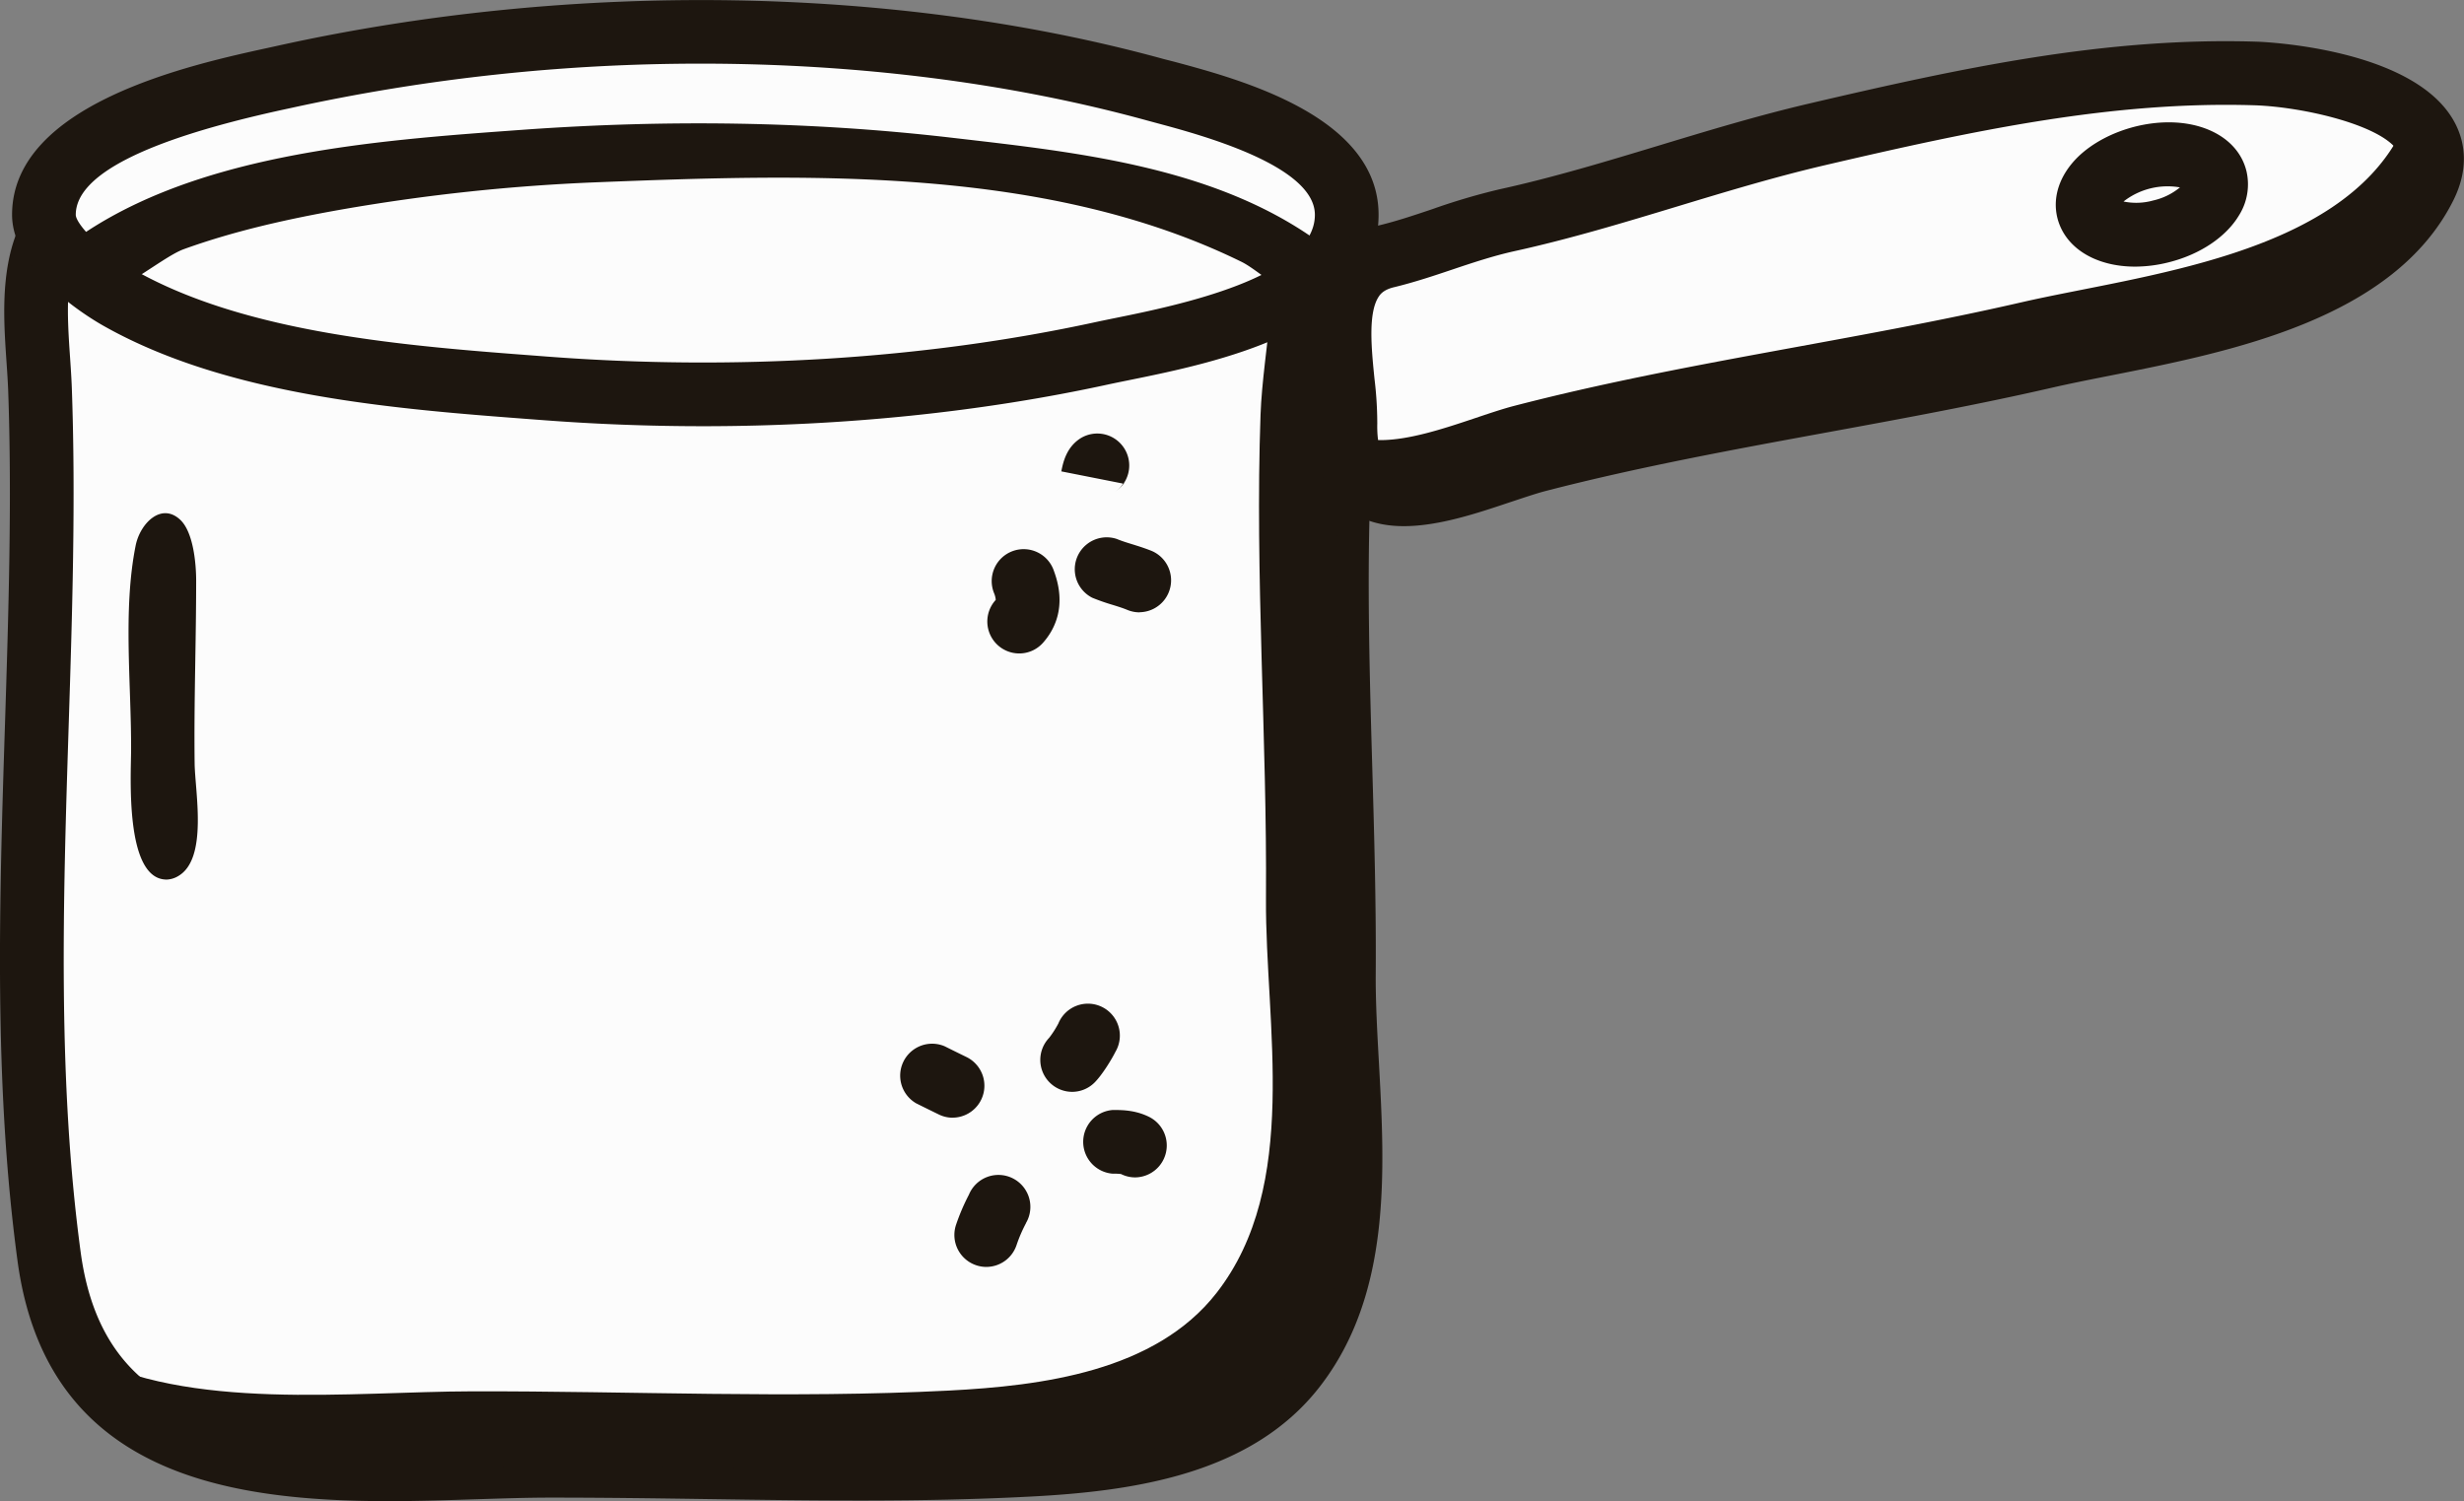 <svg xmlns="http://www.w3.org/2000/svg" width="1080" height="657.95" viewBox="0 0 1080 657.95"><rect x="0" y="0" width="1080" height="657.95" fill="#808080" stroke="none"/><g id="Слой_2" data-name="Слой 2"><g id="kitchen07_380526242"><g id="kitchen07_380526242-2" data-name="kitchen07_380526242"><path d="M26.33 96.45a2.62 2.62.0 0 1-.25.34c-15 19.65-9.39 50.68-8.55 73.71 4.51 125-13 254.83 4 380.39C36.77 663 160 642.62 241.14 642.49c69.46-.12 139.57 3.19 208.94-.39 40.56-2 90.42-8.24 117.27-42.75 36.85-47.26 21.31-117.64 21.73-172.68.49-70.67-5-141.84-2.38-212.34 1.14-31.16 12-71.66 1-101.83-8.69-24.19-34-26.76-56.3-26.48-78.56.92-157.13 3.1-235.71 3.66-42.37.28-84.62 2.89-126.94 3-29.61.08-59.35-4.36-88.91-6.12C63.31 85.45 38.22 81.51 26.33 96.45z" fill="#fcfcfc"/><path d="M170.61 658c-71.49.0-150.25-12-162.91-105.17-10.53-77.91-8-157.9-5.52-235.25C3.72 269.16 5.31 219.14 3.58 171c-.15-3.88-.43-8-.72-12.25-1.52-22.25-3.41-49.92 12-70.31-.11.15-.26.38-.4.61.14-.23.29-.45.45-.67v0a0 0 0 0 1 0 0l.46-.6c15.2-19.1 42.06-17 59.82-15.58 1.93.15 3.79.3 5.55.41 11.15.67 22.47 1.72 33.41 2.74 18 1.67 36.6 3.39 54.58 3.36 21.85.0 44.16-.77 65.73-1.48 20-.66 40.68-1.35 61.15-1.48 44.05-.32 88.88-1.16 132.23-2 33.88-.63 68.92-1.29 103.41-1.69 15.45-.17 56.51-.71 69.61 35.72 8.8 24.36 5.4 53.22 2.4 78.7-1.2 10.15-2.33 19.74-2.64 28.36-1.48 40.11-.3 81.35.85 121.24.86 29.71 1.74 60.43 1.53 90.69-.09 12.13.62 25.06 1.38 38.76 2.62 47.72 5.6 101.8-26 142.41-29.75 38.24-81.2 45.77-127.59 48.1-46.79 2.42-94.46 1.72-140.54 1.05-22.69-.33-46.06-.65-69.08-.64-10.15.0-21 .36-32.43.72C196.58 657.55 183.71 658 170.61 658zM37.45 104.9c-.14.2-.29.4-.47.61-9 11.78-7.52 32.79-6.26 51.33.31 4.57.61 9 .76 13.15 1.77 49.09.17 99.59-1.39 148.43-2.42 76.21-4.93 155 5.29 230.6 10.76 79.17 78.28 83.2 172.48 80.23 11.67-.36 22.69-.71 33.26-.72 23.12-.07 46.73.3 69.53.63 45.63.67 92.82 1.36 138.7-1 40.1-2 84.15-8 107-37.37 25.23-32.36 22.67-78.8 20.2-123.72-.78-14.14-1.51-27.5-1.41-40.5.2-29.74-.68-60.21-1.52-89.68-1.17-40.33-2.36-82-.85-123.07.36-9.74 1.55-19.87 2.81-30.6 2.77-23.49 5.63-47.79-.94-66-4.58-12.76-16.74-17.62-43-17.27-34.4.4-69.39 1.06-103.23 1.69-43.43.82-88.34 1.66-132.55 2-20.11.13-40.61.81-60.43 1.46-21.79.72-44.31 1.46-66.6 1.49H168c-19 0-38-1.76-56.42-3.47-10.71-1-21.79-2-32.55-2.67-2-.13-3.94-.28-6-.45C60.59 99 43.59 97.69 37.45 104.9z" fill="#1d160f"/><path d="M586.7 214.33c1.14-31.16 12-71.66 1-101.83-5.5-15.38-17.85-22.08-31.84-24.75 6.78 29.11-2.31 65.42-3.35 94C550 252.27 555.41 323.36 554.89 394c-.34 55.14 15.2 125.46-21.66 172.72-26.91 34.51-76.73 40.71-117.31 42.81-69.37 3.56-139.47.18-208.92.33-53.2.1-124.54 8.93-171.66-16.74 37.74 64.13 137 49.48 205.8 49.38 69.46-.12 139.57 3.19 208.94-.39 40.56-2 90.42-8.24 117.27-42.75 36.85-47.26 21.31-117.64 21.73-172.68C589.57 356 584.1 284.83 586.7 214.33z" fill="#1d160f"/><path d="M469.85 478.59a14 14 0 0 1-10-23.67 42.5 42.5.0 0 0 4.05-6.31 14 14 0 1 1 25 12.45c-1.71 3.42-5.78 10.06-9.1 13.41A13.91 13.91.0 0 1 469.85 478.59z" fill="#1d160f"/><path d="M417.62 489.93a13.92 13.92.0 0 1-6.11-1.41c-3.3-1.61-6.64-3.25-9.94-4.9a14 14 0 0 1 12.5-25c3.21 1.61 6.47 3.21 9.69 4.78a14 14 0 0 1-6.14 26.51z" fill="#1d160f"/><path d="M432.29 555.33a13.67 13.67.0 0 1-4.38-.72A14 14 0 0 1 419 537a92.88 92.88.0 0 1 5.68-13.32 14 14 0 1 1 25 12.45v.08a64 64 0 0 0-4.12 9.56A14 14 0 0 1 432.29 555.33z" fill="#1d160f"/><path d="M497.57 516.09a14 14 0 0 1-6.24-1.48 24 24 0 0 0-3.54-.14 14 14 0 0 1 0-27.93c3.92.0 9.85.0 16 3.09a14 14 0 0 1-6.25 26.46z" fill="#1d160f"/><path d="M499.49 268.41a14 14 0 0 1-5.32-1.05c-2.06-.86-4.06-1.47-6.37-2.19a92.6 92.6.0 0 1-9.05-3.16 14 14 0 0 1 10.75-25.77c2.13.89 4.18 1.52 6.54 2.25 2.59.8 5.53 1.71 8.77 3a14 14 0 0 1-5.32 26.87z" fill="#1d160f"/><path d="M488.71 215.6a11.25 11.25.0 0 0 3.53-3.63l-27.05-5.35c.72-3.62 2.05-10.35 8.25-14.4a14 14 0 0 1 19.21 19.51l-.06.31h-.13A14 14 0 0 1 488.71 215.6zm-9.83-6.22h0z" fill="#1d160f"/><path d="M446.67 286.43a14 14 0 0 1-10.46-23.21 1.57 1.57.0 0 0 .23-.3 9.29 9.29.0 0 0-.7-2.85A14 14 0 1 1 462 250.42c5.55 15.09.45 25.35-4.81 31.3A13.94 13.94.0 0 1 446.67 286.43z" fill="#1d160f"/><path d="M590.29 94.15c0 42.65-77.61 54.3-107.45 60.75C404.09 172 318.46 176.34 238.28 170.18c-59.55-4.51-133.28-9.51-186.44-39.75-10.44-6-32.59-22-32.59-36.28.0-39.54 80.09-54.81 105.73-60.56C247.22 6.59 385.25 6 506.43 39.34 529.86 45.75 590.26 59.83 590.29 94.15z" fill="#fcfcfc"/><path d="M308.14 186.82c-23.55.0-47.26-.9-70.93-2.72l-3.73-.28c-59.6-4.5-133.77-10.09-188.54-41.25C38.3 138.78 5.29 118.68 5.29 94.15 5.29 45.5 83.85 28.31 117.39 21l4.54-1c129.23-28.55 270.71-26.4 388.2 5.9L514.46 27c29.14 7.81 89.76 24.05 89.79 67.1h0c0 50.33-71.38 64.83-109.76 72.61-3.21.65-6.13 1.25-8.7 1.8C430 180.66 369.64 186.82 308.14 186.82zM307.3 27.9A837.09 837.09.0 0 0 128 47.23l-4.62 1C63.55 61.34 33.21 76.78 33.21 94.15c0 3.86 10.76 15.71 25.56 24.16 49.3 28 120 33.37 176.81 37.66l3.75.29c82.88 6.36 166 1.18 240.55-15 2.68-.58 5.72-1.2 9.05-1.88 26.16-5.3 87.42-17.73 87.4-45.22h0c0-21.63-50.21-35.08-69.1-40.15l-4.48-1.21C442.45 36.23 375.54 27.9 307.3 27.9z" fill="#1d160f"/><path d="M34.7 131.65A11.94 11.94.0 0 1 25 126.83a12.43 12.43.0 0 1 2-17.43C80.55 67 164.55 61.59 229.86 56.83c62.33-4.44 125.07-3.7 187.15 3.52 55.92 6.48 118.67 12.89 164.78 48.53A12.34 12.34.0 0 1 584 126.24c-11.11 14.33-29.47-6.38-39.84-11.48C459.06 73 355.08 76.23 262.55 79.86a845.49 845.49.0 0 0-113 12c-23.17 4.09-46.78 9.33-69 17.36C70.26 113 49.28 132.11 34.7 131.65z" fill="#1d160f"/><path d="M593.36 121.3c3.14-4.21 7.79-7.46 14.52-9 17.84-4.33 34.35-11.76 52.49-15.74 45.79-10 90-26.9 135.66-37.58 63.58-14.88 127.09-28.83 192.8-26.79 23.59.81 92.83 12.12 74 49.54-27.34 54.2-114.22 62.58-166.14 74.48-73.82 17-149.31 26.45-222.66 45.45-28.72 7.48-85.53 37.37-84.27-16.4C590.17 167.79 581.63 137.26 593.36 121.3z" fill="#fcfcfc"/><path d="M615.32 230.63c-9 0-17.35-2-24.42-7.17-10.46-7.7-15.56-20.67-15.14-38.54a142.8 142.8.0 0 0-1.09-16c-1.82-17.89-4.08-40.17 7.44-55.84v-.07c5.41-7.27 13-12.07 22.58-14.28 7.64-1.85 15.22-4.4 23.25-7.1a281.92 281.92.0 0 1 29.39-8.67c23.47-5.14 47.16-12.32 70.08-19.26 21.25-6.43 43.22-13.09 65.39-18.27 68.61-16.07 130.7-29.21 196.41-27.16 2.79.09 67.36 2.68 85.91 34 4.47 7.55 8.11 19.89.09 35.8-26.22 52-97.67 66.13-149.84 76.48-9.19 1.82-17.87 3.54-25.65 5.32-32.78 7.54-66.31 13.69-98.72 19.63-40.8 7.48-83 15.22-123.56 25.73-4.34 1.13-9.77 3-15.52 4.89C647.39 225 630.56 230.63 615.32 230.63zm-10.73-101c-5.12 7-3.46 23.34-2.13 36.45a163.05 163.05.0 0 1 1.22 19.54c-.18 7.86 1.2 13.47 3.78 15.38 7.41 5.46 31.32-2.59 45.61-7.39 6.22-2.09 12.1-4.07 17.4-5.45C712 177.37 754.73 169.54 796 162c32.11-5.89 65.32-12 97.51-19.38 8.19-1.87 17.07-3.63 26.47-5.5 49.12-9.74 110.26-21.86 130.34-61.66 2.82-5.59 1.46-7.89.81-9-6.8-11.47-41.15-19.56-62.8-20.31C926.13 44.21 865.88 57 799.22 72.57c-21.31 5-42.84 11.5-63.67 17.81-23.43 7.1-47.65 14.44-72.19 19.81-8.88 2-17.43 4.82-26.47 7.86-8.24 2.77-16.75 5.63-25.72 7.81C607.09 126.8 605.46 128.44 604.59 129.61z" fill="#1d160f"/><path d="M1055.06 50.71A29.21 29.21.0 0 1 1052.4 58c-27.27 54.19-114.17 62.57-166.07 74.44-73.85 17-149.34 26.44-222.73 45.49-20.76 5.39-56.29 22.54-73.8 11.17C591.26 237.5 646 208.92 674 201.65c73.35-19 148.84-28.47 222.66-45.45 51.92-11.9 138.8-20.28 166.14-74.48C1069.59 68.27 1064.9 58.13 1055.06 50.71z" fill="#1d160f"/><path d="M947.24 101.41c-15.36 3.88-29.61-.28-31.87-9.23s8.4-19.26 23.83-23.13 29.62.31 31.87 9.22S962.66 97.57 947.24 101.41z" fill="#fcfcfc"/><path d="M935.79 116.87c-17 0-30.6-8-34-21.27-2.32-9.25 1-19 9.1-26.91C917.16 62.65 926 58 935.8 55.5c23.55-5.88 44.54 2.44 48.81 19.35a25.5 25.5.0 0 1-3.28 19.62c-5.66 9.44-17.13 17.1-30.69 20.49A60.89 60.89.0 0 1 935.79 116.87zm-5-28.54a27.5 27.5.0 0 0 13-.46h0a28.09 28.09.0 0 0 11.71-5.73 31.39 31.39.0 0 0-24.74 6.19z" fill="#1d160f"/><path d="M73.11 385.54c-18.55.11-15.67-46-15.65-56.76.13-29-3.65-61.41 2-89.65 1.93-9.69 11.24-19.06 19.52-11.31 5.78 5.39 7 19.23 7 26.69.0 26.63-1 53.39-.67 80 .13 12.32 6 42-7.28 49.55A10.43 10.43.0 0 1 73.11 385.54z" fill="#1d160f"/></g></g></g></svg>
